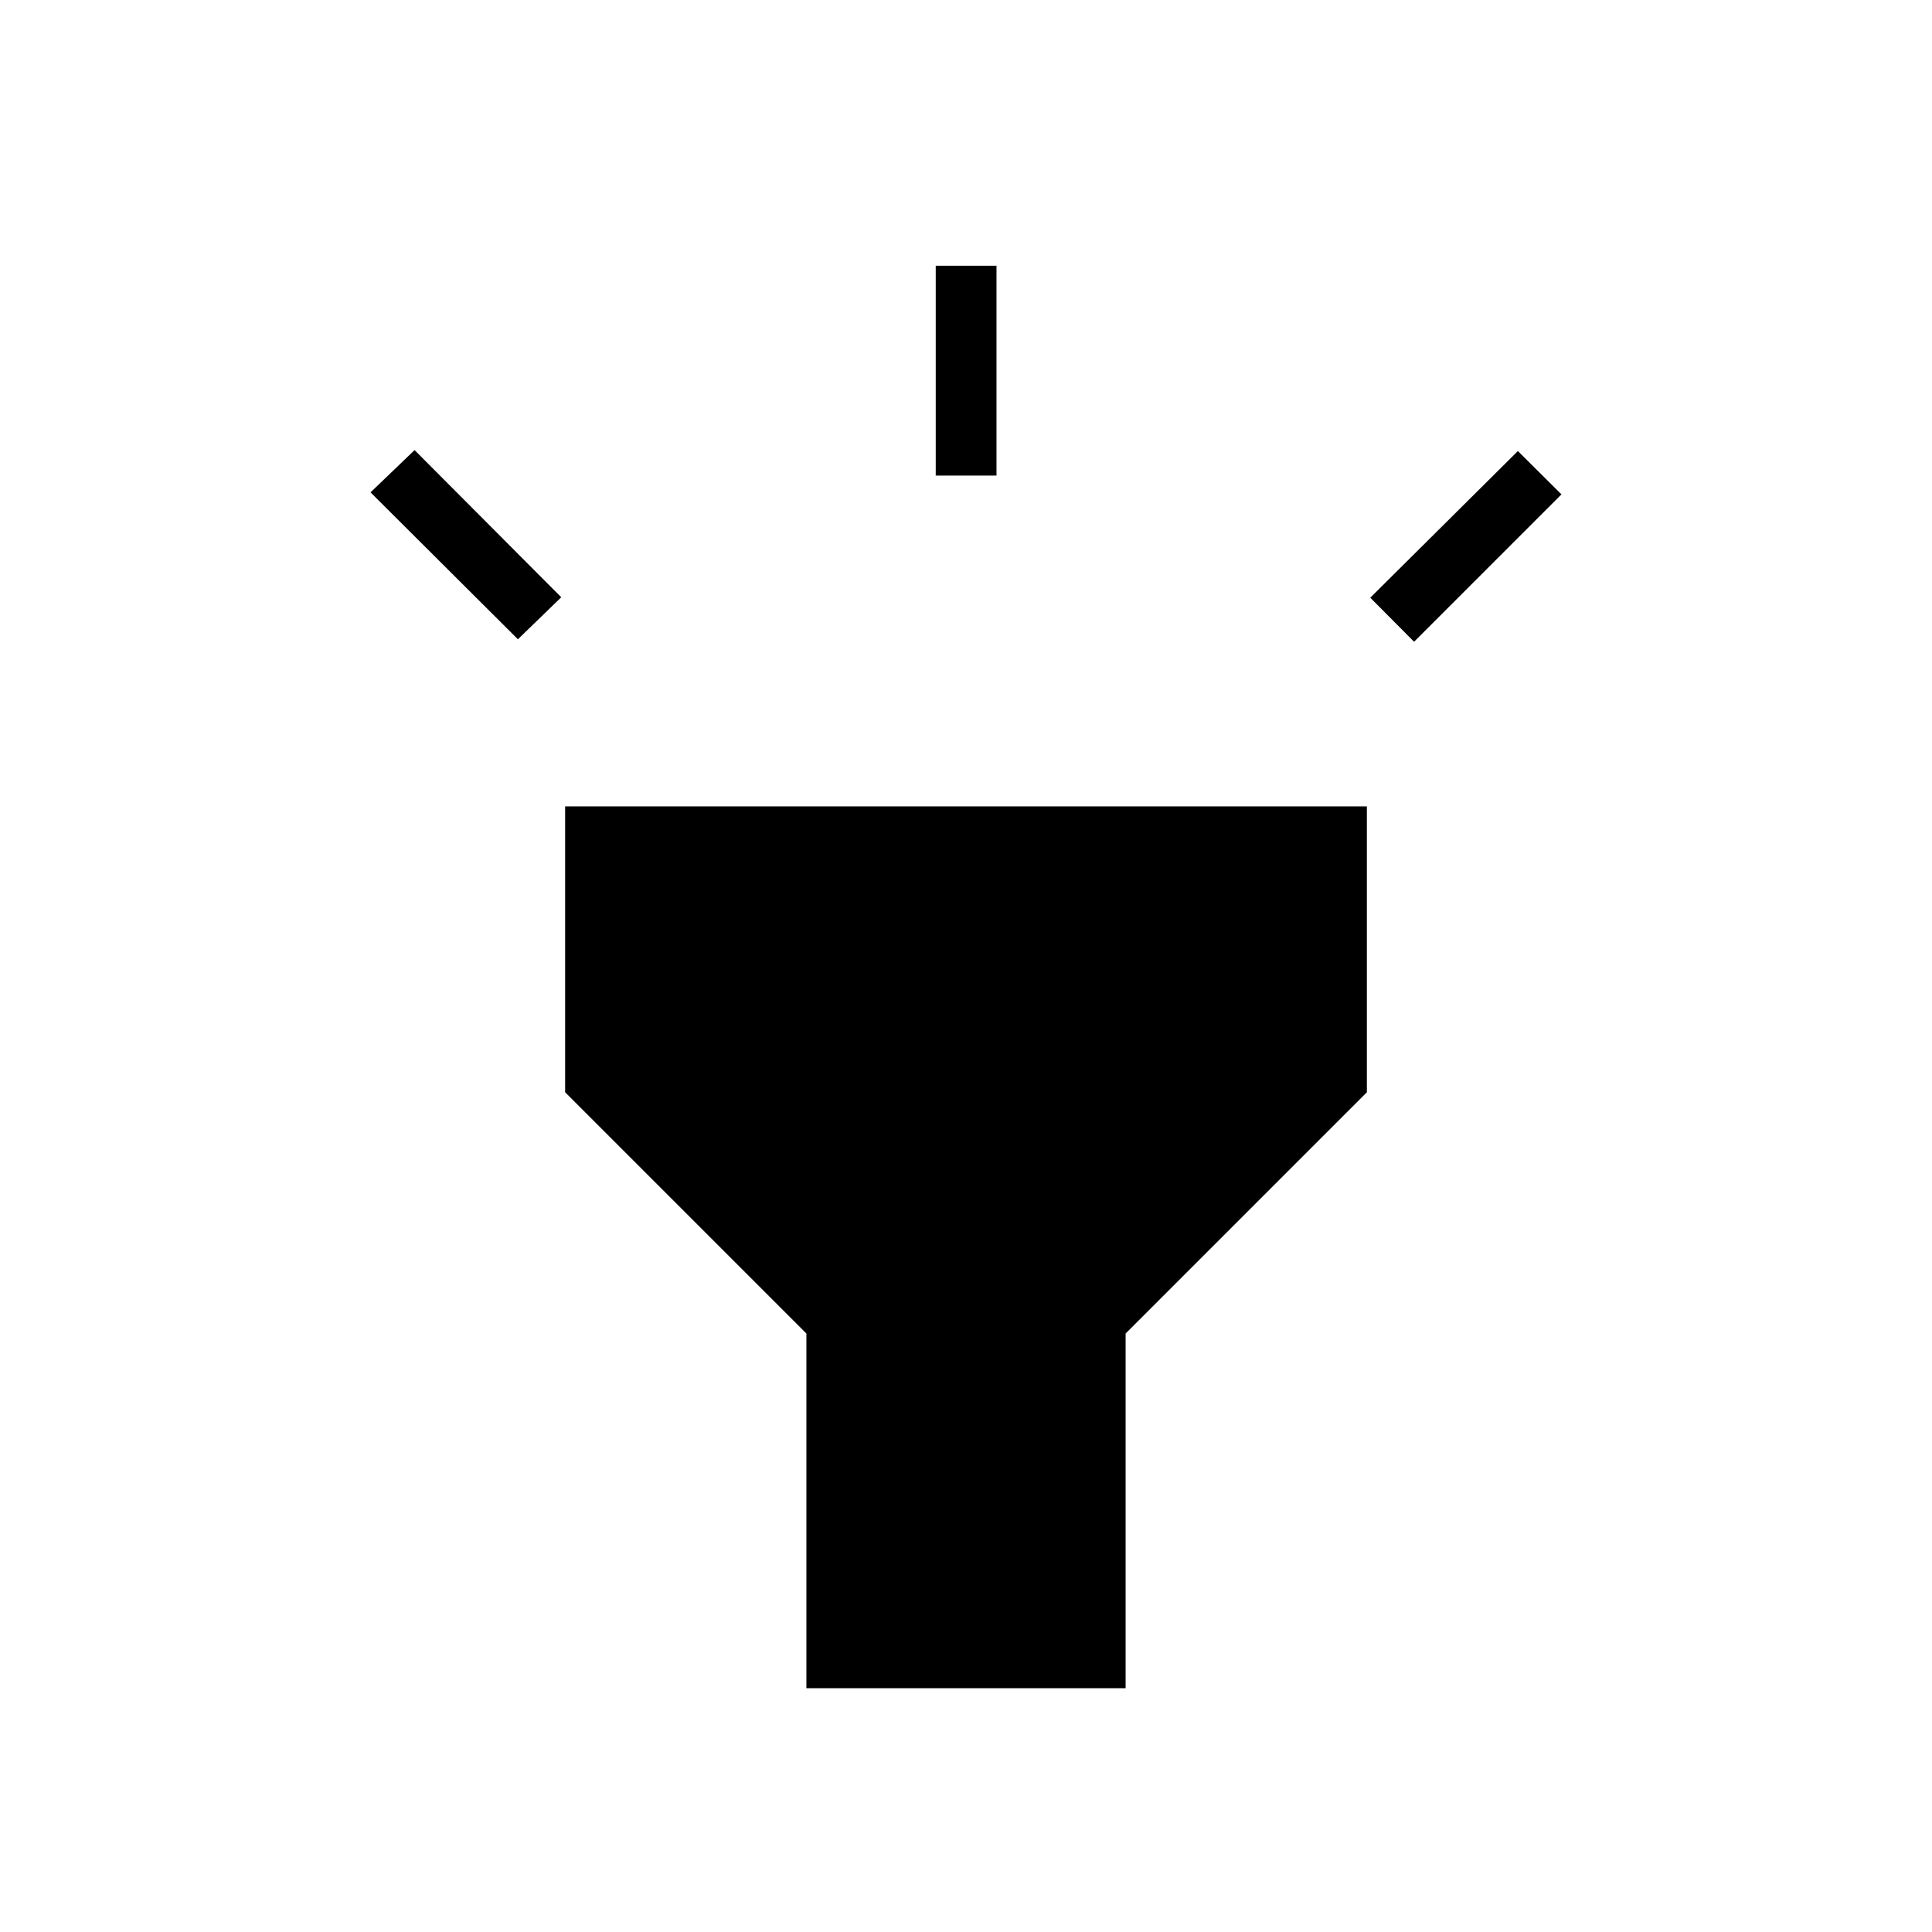 <svg xmlns="http://www.w3.org/2000/svg" height="48" viewBox="0 -960 960 960" width="48"><path d="m257.35-642.35-73.23-73 21.88-21 72.88 73.12-21.53 20.88Zm207.61-81.34v-104.27h30.19v104.27h-30.19Zm237.69 82.57L680.88-663l73.35-72.88 21.65 21.53-73.23 73.23ZM400.69-121.15v-176.23L280.81-417.27v-142.04h398.38v142.04L559.31-297.38v176.23H400.69Z"/></svg>
